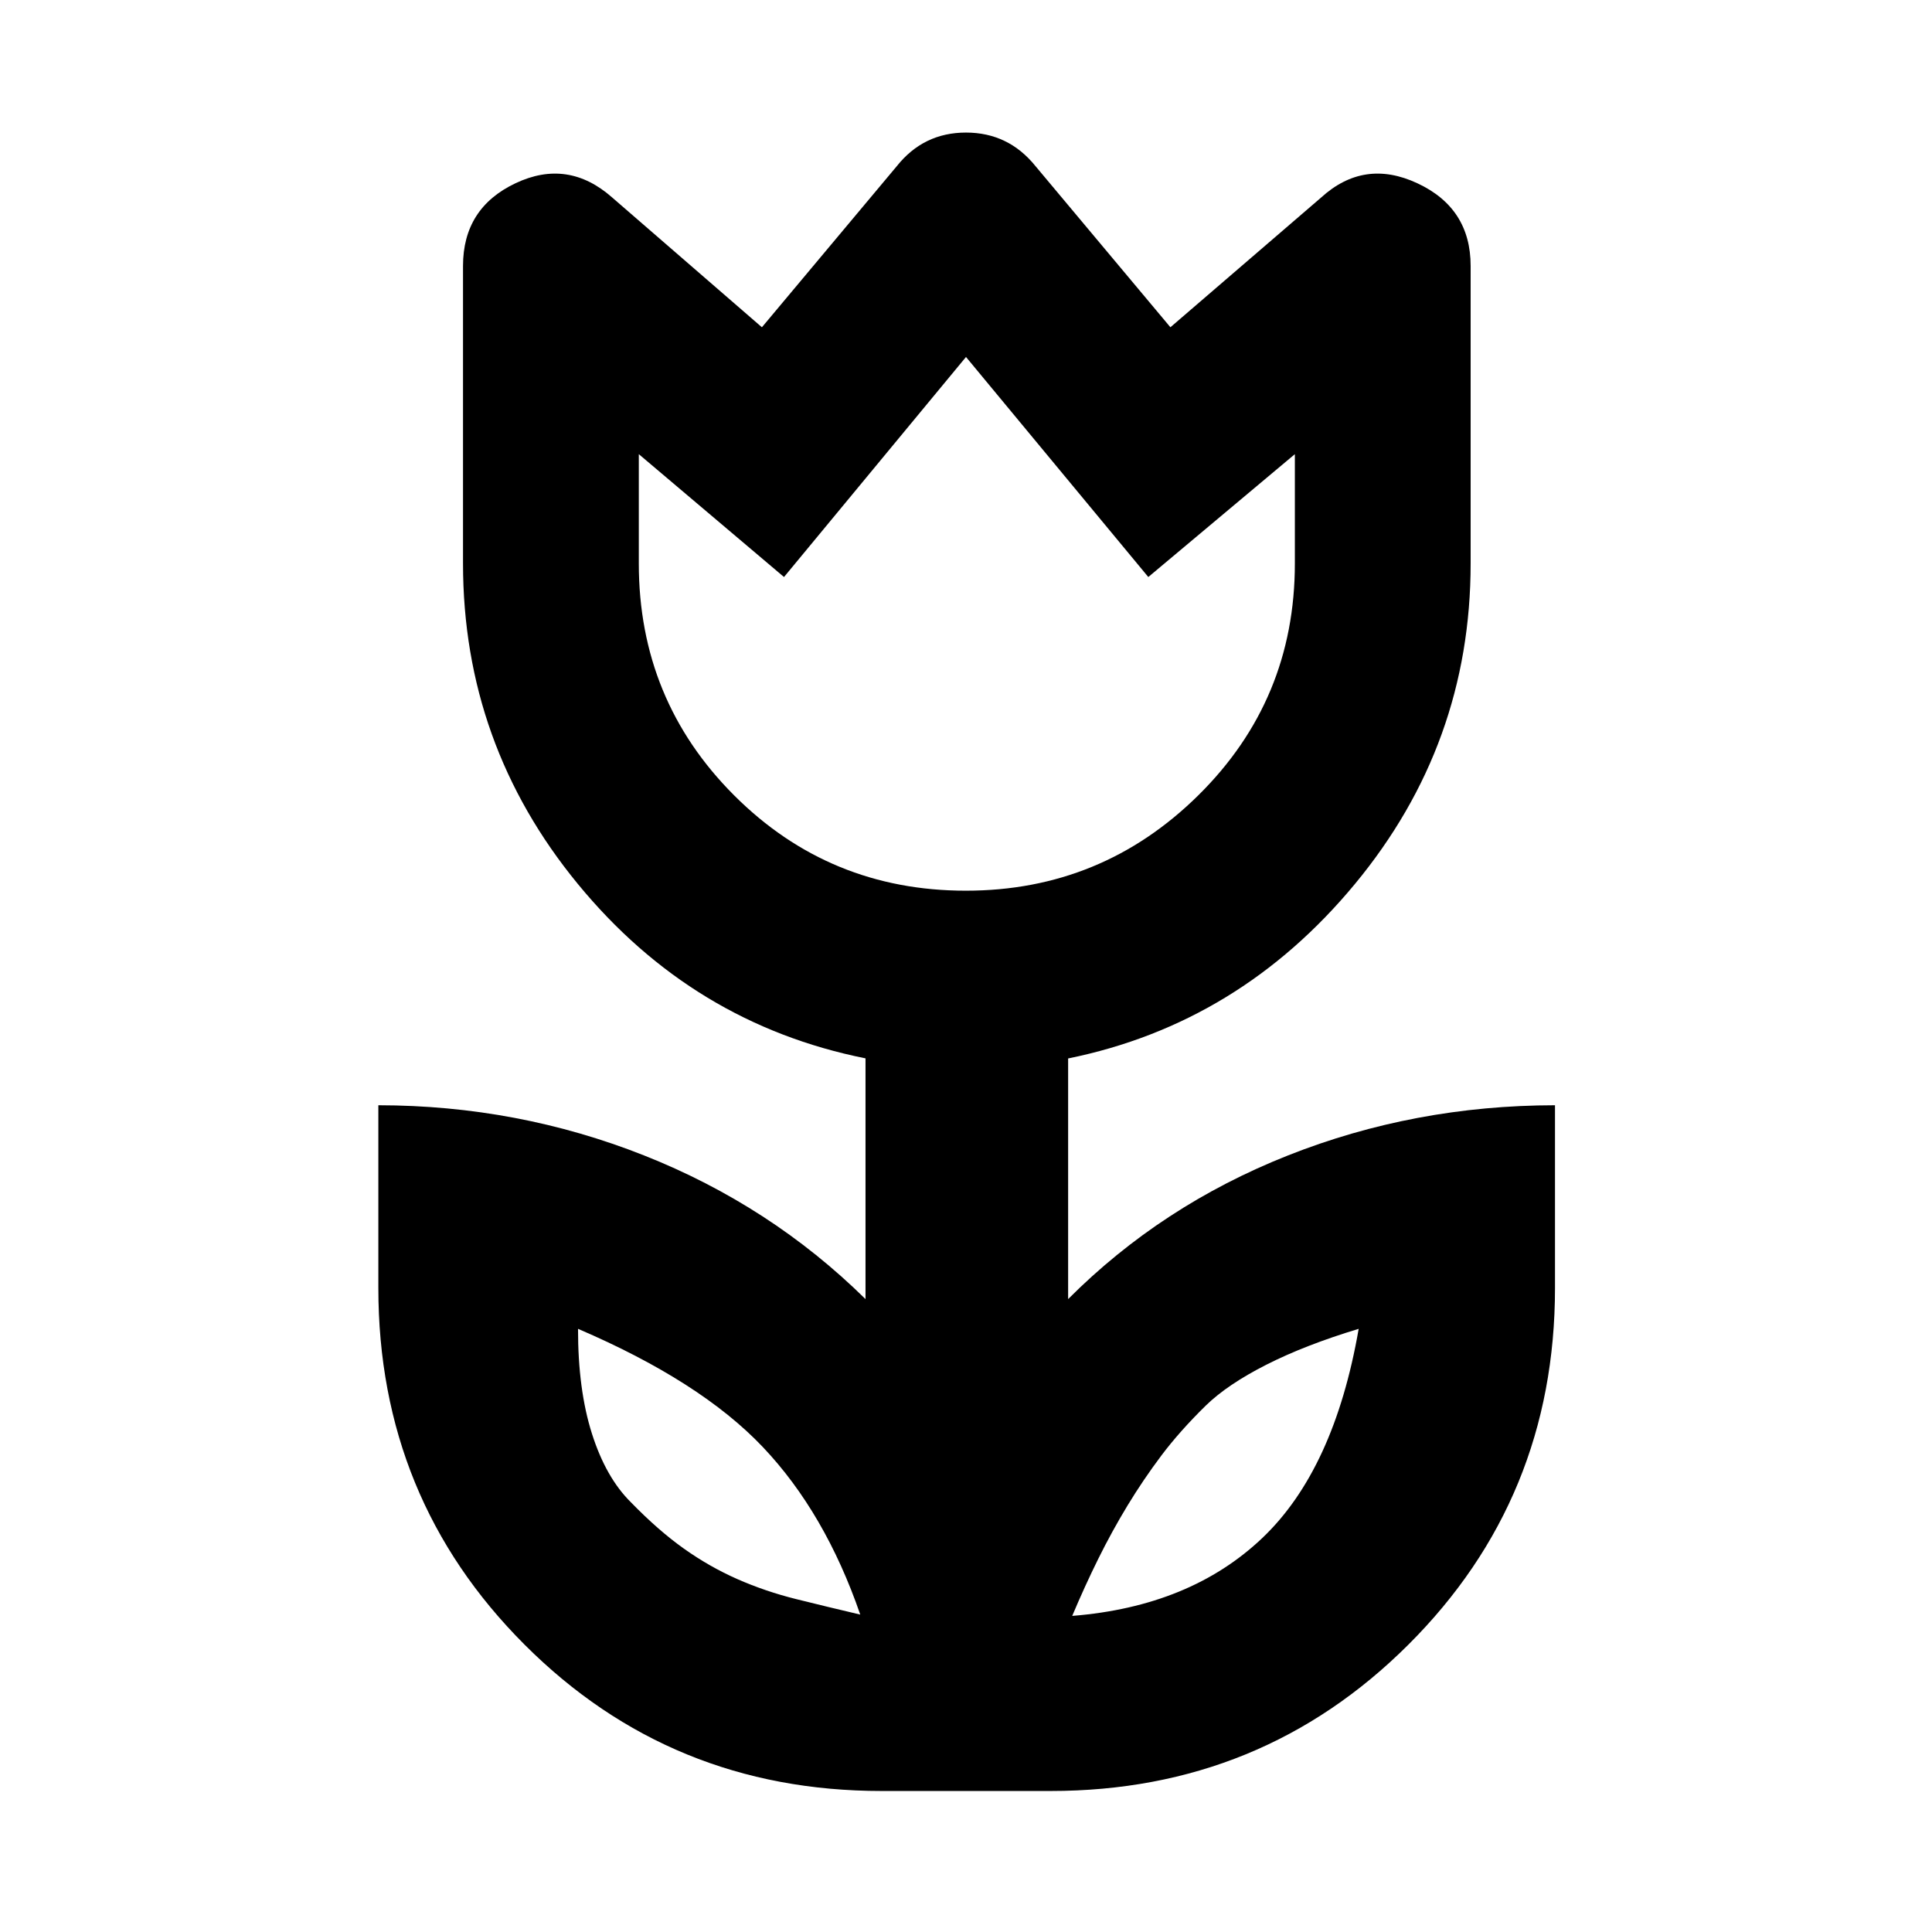 <svg xmlns="http://www.w3.org/2000/svg" height="40" viewBox="0 -960 960 960" width="40"><path d="M427.46-157.72q-17.46-50.61-48.41-83.25-30.95-32.64-91.83-58.74-.04 30.21 6.9 52.05 6.93 21.84 19.36 34.12 13.59 13.98 26.31 23.02 12.72 9.04 26.57 15.15 13.86 6.11 29.16 9.93 15.29 3.81 31.94 7.72Zm105.32.65q58.64-4.68 94.42-38.67 35.77-33.98 47.92-103.97-26.64 8.06-45.96 17.87-19.31 9.82-30.05 20.3-12.99 12.76-22.02 24.77-9.03 12.02-16.81 24.83-7.77 12.82-14.5 26.4-6.73 13.58-13 28.47Zm-52.83-360.35q67.48 0 115.47-47.38 47.99-47.38 47.99-115.2v-54.33l-72.82 61.05L480-782.62l-90.43 109.34-72.15-61.05V-680q0 67.82 47.36 115.2 47.37 47.38 115.17 47.38ZM438.09-70.07q-104.74 0-177.41-72.69Q188-215.44 188-320v-90.81q69.22.06 132.04 24.94 62.81 24.89 110.03 71.38v-119.62q-85.9-17.2-142.95-86.66-57.05-69.47-57.05-159.23v-147.85q0-28.75 26.06-41.09 26.07-12.35 48.09 7.1l74.37 64.45 67-80.02q13.29-16.72 34.4-16.72t34.58 16.72l67 80.02 74.88-64.45q21.35-19.45 47.83-7.1 26.47 12.34 26.47 41.09V-680q0 89.75-57.46 159.2-57.46 69.45-142.54 86.74v119.57q46.4-46.49 109.21-71.37 62.82-24.88 132.71-24.95V-320q0 104.56-72.88 177.24-72.88 72.69-177.72 72.69h-83.98ZM480-649.78Zm128.49 417Zm-255.98-.57Z"/></svg>